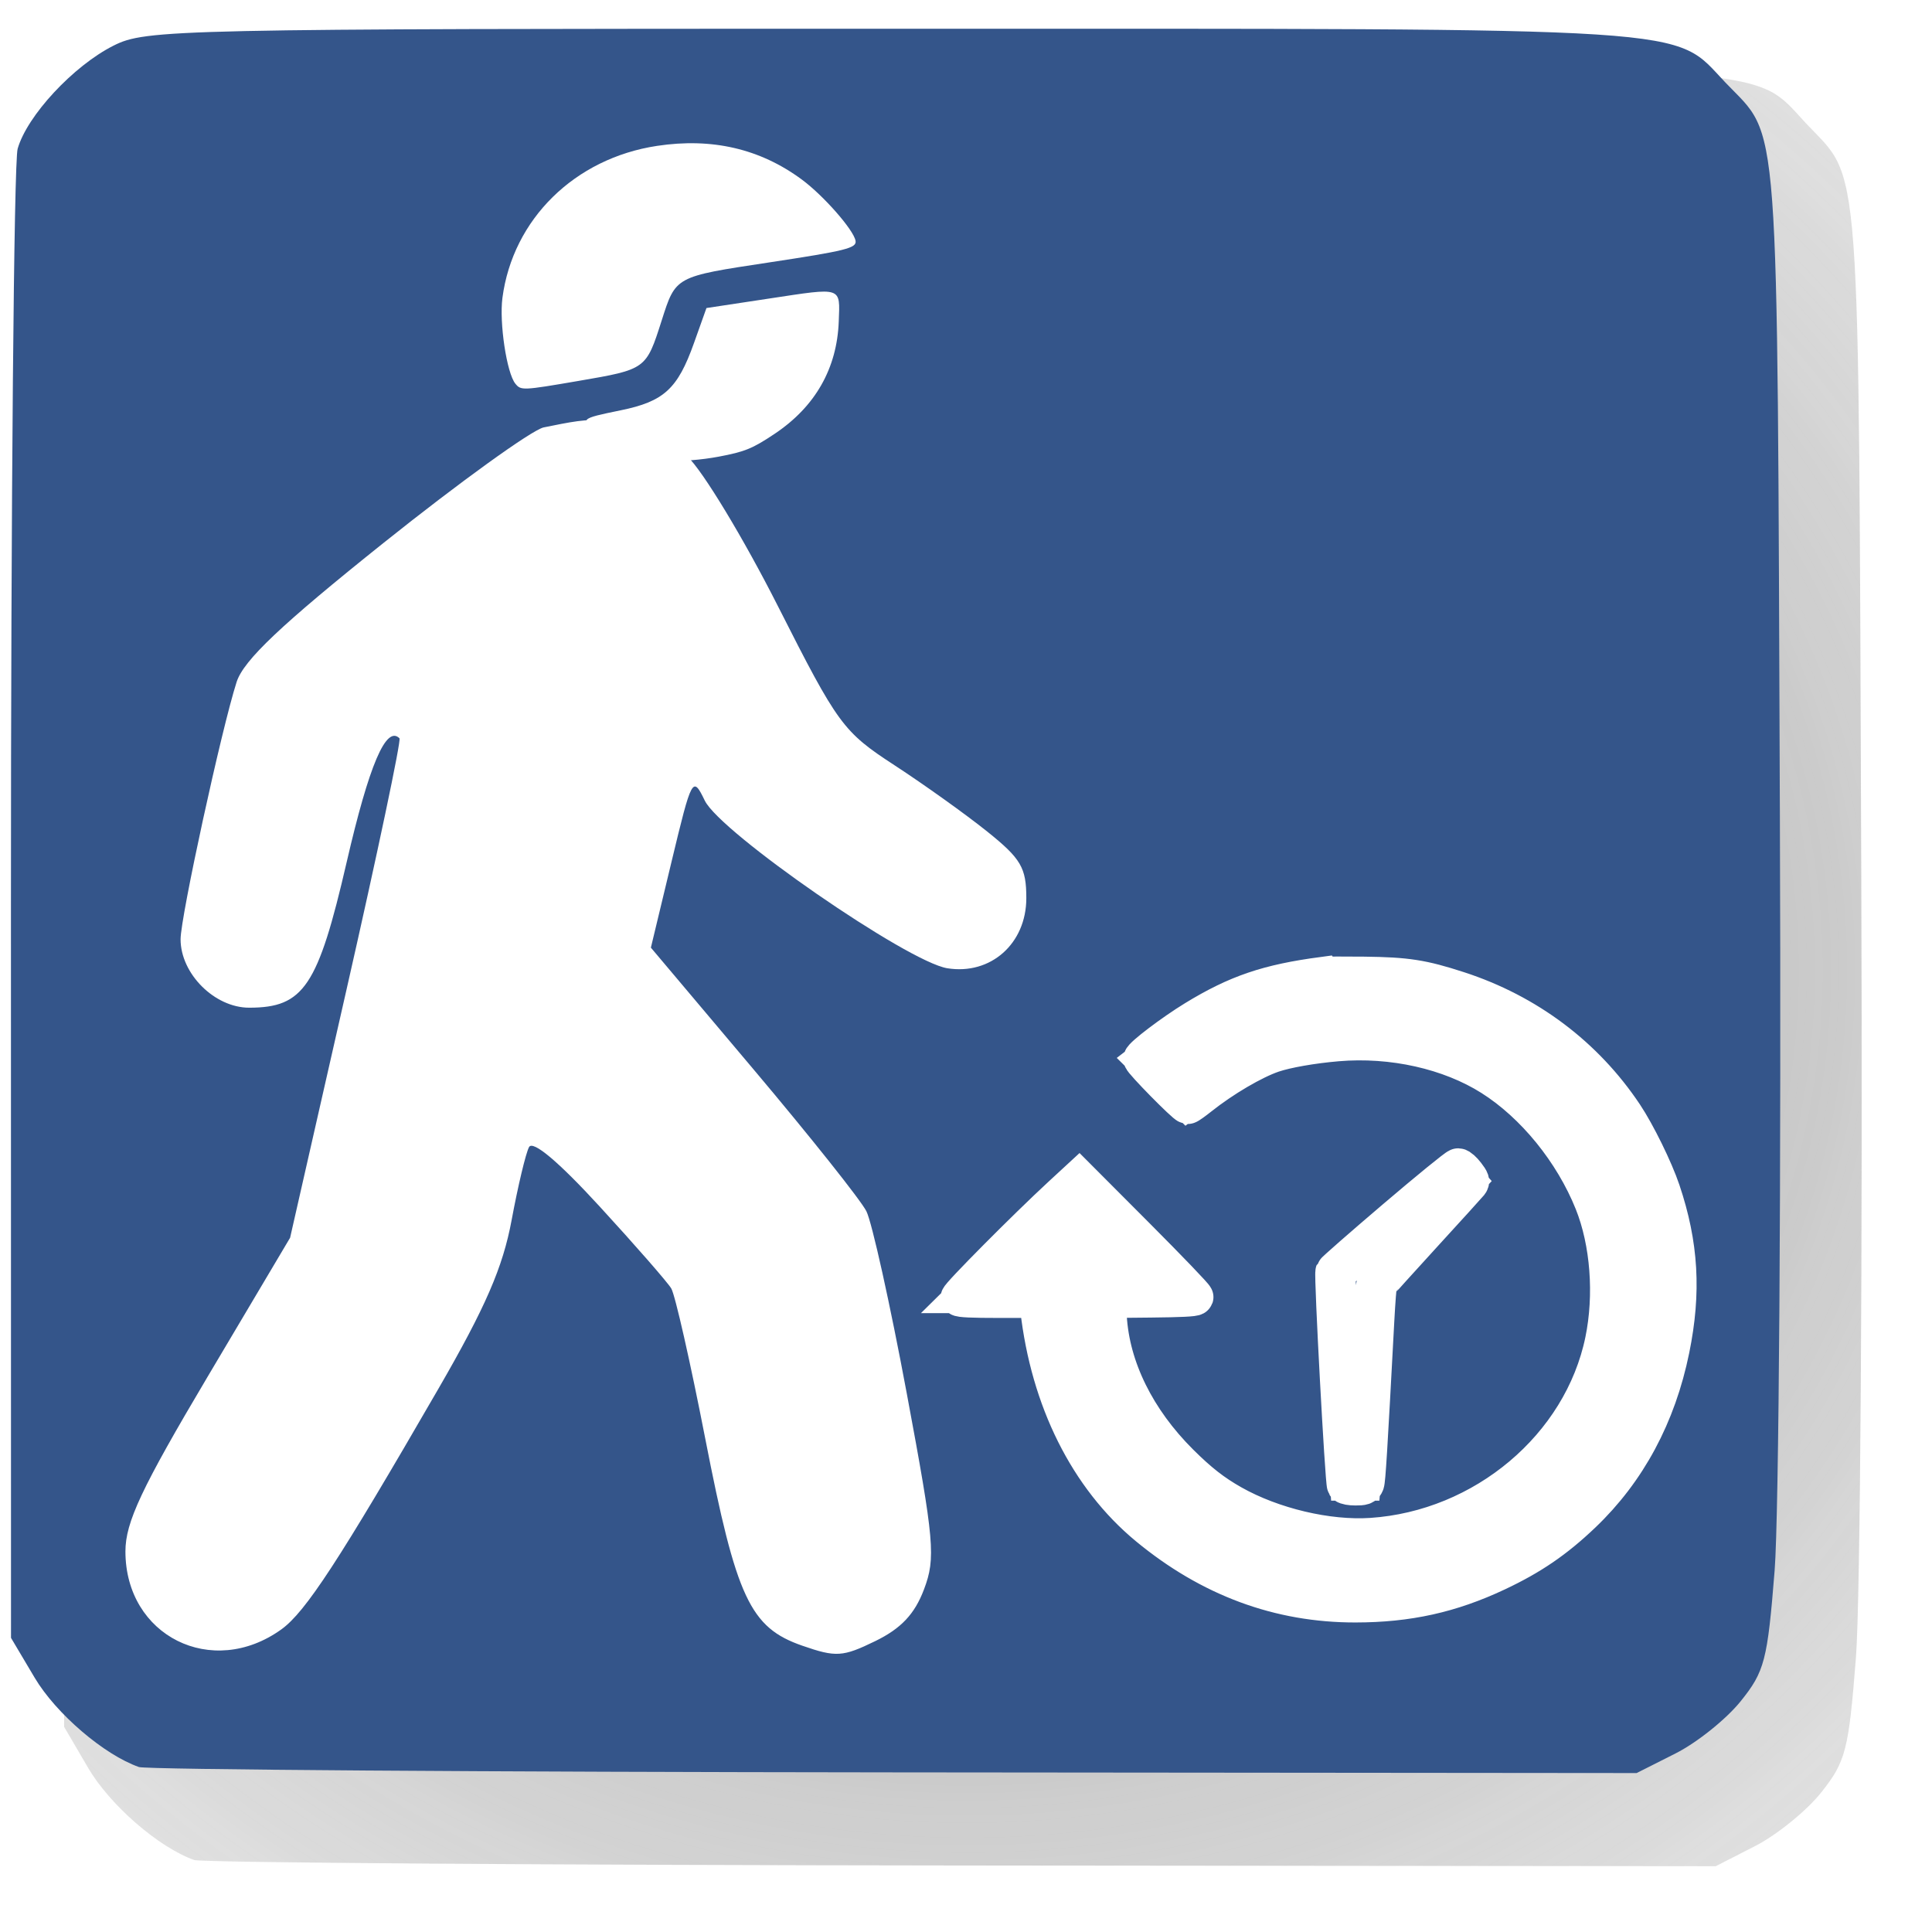 <?xml version="1.0" encoding="UTF-8" standalone="no"?>
<!-- Created with Inkscape (http://www.inkscape.org/) -->

<svg
   xmlns:dc="http://purl.org/dc/elements/1.1/"
   xmlns:cc="http://creativecommons.org/ns#"
   xmlns:rdf="http://www.w3.org/1999/02/22-rdf-syntax-ns#"
   xmlns:svg="http://www.w3.org/2000/svg"
   xmlns="http://www.w3.org/2000/svg"
   xmlns:xlink="http://www.w3.org/1999/xlink"
   xmlns:sodipodi="http://sodipodi.sourceforge.net/DTD/sodipodi-0.dtd"
   xmlns:inkscape="http://www.inkscape.org/namespaces/inkscape"
   id="svg3410"
   version="1.1"
   inkscape:version="0.91pre4 r13712"
   width="100"
   height="100"
   sodipodi:docname="time.svg"
   inkscape:export-filename="C:\Users\urien\Dropbox\icones FLAT\time-to-go_flat2.png"
   inkscape:export-xdpi="9.7388382"
   inkscape:export-ydpi="9.7388382">
  <defs
     id="defs3414">
    <linearGradient
       inkscape:collect="always"
       id="linearGradient17583">
      <stop
         style="stop-color:#808080;stop-opacity:1;"
         offset="0"
         id="stop17585" />
      <stop
         style="stop-color:#808080;stop-opacity:0;"
         offset="1"
         id="stop17587" />
    </linearGradient>
    <marker
       inkscape:stockid="Arrow1Lstart"
       orient="auto"
       refY="0"
       refX="0"
       id="Arrow1Lstart"
       style="overflow:visible">
      <path
         id="path5152"
         d="M 0,0 5,-5 -12.5,0 5,5 0,0 Z"
         style="fill-rule:evenodd;stroke:#000000;stroke-width:1pt"
         transform="matrix(0.8,0,0,0.8,10,0)"
         inkscape:connector-curvature="0" />
    </marker>
    <marker
       inkscape:stockid="Arrow1Lend"
       orient="auto"
       refY="0"
       refX="0"
       id="Arrow1Lend"
       style="overflow:visible">
      <path
         id="path5155"
         d="M 0,0 5,-5 -12.5,0 5,5 0,0 Z"
         style="fill-rule:evenodd;stroke:#000000;stroke-width:1pt"
         transform="matrix(-0.8,0,0,-0.8,-10,0)"
         inkscape:connector-curvature="0" />
    </marker>
    <inkscape:path-effect
       effect="spiro"
       id="path-effect5217"
       is_visible="true" />
    <inkscape:path-effect
       effect="spiro"
       id="path-effect5173"
       is_visible="true" />
    <inkscape:path-effect
       effect="spiro"
       id="path-effect5169"
       is_visible="true" />
    <inkscape:path-effect
       effect="spiro"
       id="path-effect5161"
       is_visible="true" />
    <inkscape:path-effect
       effect="spiro"
       id="path-effect5157"
       is_visible="true" />
    <inkscape:path-effect
       effect="spiro"
       id="path-effect5153"
       is_visible="true" />
    <linearGradient
       id="linearGradient4738">
      <stop
         id="stop4740"
         offset="0"
         style="stop-color:#ffffff;stop-opacity:0.727;" />
      <stop
         id="stop4742"
         offset="1"
         style="stop-color:#ffffff;stop-opacity:1;" />
    </linearGradient>
    <linearGradient
       id="linearGradient4554">
      <stop
         id="stop4556"
         offset="0"
         style="stop-color:#ffffff;stop-opacity:1;" />
      <stop
         id="stop4558"
         offset="1"
         style="stop-color:#ffffff;stop-opacity:0;" />
    </linearGradient>
    <linearGradient
       id="linearGradient4932">
      <stop
         id="stop4934"
         offset="0"
         style="stop-color:#66e11c;stop-opacity:1;" />
      <stop
         id="stop4936"
         offset="1"
         style="stop-color:#3d9800;stop-opacity:1;" />
    </linearGradient>
    <linearGradient
       id="linearGradient3806">
      <stop
         id="stop3808"
         offset="0"
         style="stop-color:#ffffff;stop-opacity:0.727;" />
      <stop
         id="stop3810"
         offset="1"
         style="stop-color:#ffffff;stop-opacity:1;" />
    </linearGradient>
    <linearGradient
       id="linearGradient3813">
      <stop
         id="stop3815"
         offset="0"
         style="stop-color:#ffffff;stop-opacity:1;" />
      <stop
         id="stop3817"
         offset="1"
         style="stop-color:#ffffff;stop-opacity:0;" />
    </linearGradient>
    <linearGradient
       id="linearGradient3820">
      <stop
         id="stop3822"
         offset="0"
         style="stop-color:#66e11c;stop-opacity:1;" />
      <stop
         id="stop3824"
         offset="1"
         style="stop-color:#3d9800;stop-opacity:1;" />
    </linearGradient>
    <linearGradient
       id="linearGradient1683">
      <stop
         id="stop1684"
         offset="0"
         style="stop-color:#68db0c;stop-opacity:1;" />
      <stop
         id="stop1685"
         offset="1"
         style="stop-color:#387606;stop-opacity:1;" />
    </linearGradient>
    <linearGradient
       y2="646.062"
       x2="244.86"
       y1="827.013"
       x1="244.86"
       gradientTransform="matrix(-0.949,0,0,0.433,-8.113,57.559)"
       gradientUnits="userSpaceOnUse"
       id="linearGradient2646"
       xlink:href="#linearGradient1694"
       inkscape:collect="always" />
    <linearGradient
       id="linearGradient1694">
      <stop
         id="stop1695"
         offset="0"
         style="stop-color:#ffffff;stop-opacity:0;" />
      <stop
         id="stop1696"
         offset="1"
         style="stop-color:#ffffff;stop-opacity:1;" />
    </linearGradient>
    <linearGradient
       id="linearGradient3820-7">
      <stop
         style="stop-color:#66e11c;stop-opacity:1;"
         offset="0"
         id="stop3822-5" />
      <stop
         style="stop-color:#3d9800;stop-opacity:1;"
         offset="1"
         id="stop3824-6" />
    </linearGradient>
    <linearGradient
       id="linearGradient3813-9">
      <stop
         style="stop-color:#ffffff;stop-opacity:1;"
         offset="0"
         id="stop3815-4" />
      <stop
         style="stop-color:#ffffff;stop-opacity:0;"
         offset="1"
         id="stop3817-9" />
    </linearGradient>
    <linearGradient
       id="linearGradient3806-0">
      <stop
         style="stop-color:#ffffff;stop-opacity:0.727;"
         offset="0"
         id="stop3808-4" />
      <stop
         style="stop-color:#ffffff;stop-opacity:1;"
         offset="1"
         id="stop3810-9" />
    </linearGradient>
    <linearGradient
       id="linearGradient4932-1">
      <stop
         style="stop-color:#66e11c;stop-opacity:1;"
         offset="0"
         id="stop4934-6" />
      <stop
         style="stop-color:#3d9800;stop-opacity:1;"
         offset="1"
         id="stop4936-6" />
    </linearGradient>
    <linearGradient
       id="linearGradient4554-6">
      <stop
         style="stop-color:#ffffff;stop-opacity:1;"
         offset="0"
         id="stop4556-8" />
      <stop
         style="stop-color:#ffffff;stop-opacity:0;"
         offset="1"
         id="stop4558-8" />
    </linearGradient>
    <linearGradient
       id="linearGradient4738-5">
      <stop
         style="stop-color:#ffffff;stop-opacity:0.727;"
         offset="0"
         id="stop4740-1" />
      <stop
         style="stop-color:#ffffff;stop-opacity:1;"
         offset="1"
         id="stop4742-8" />
    </linearGradient>
    <linearGradient
       id="linearGradient3820-1">
      <stop
         style="stop-color:#66e11c;stop-opacity:1;"
         offset="0"
         id="stop3822-7" />
      <stop
         style="stop-color:#3d9800;stop-opacity:1;"
         offset="1"
         id="stop3824-7" />
    </linearGradient>
    <linearGradient
       id="linearGradient3813-5">
      <stop
         style="stop-color:#ffffff;stop-opacity:1;"
         offset="0"
         id="stop3815-8" />
      <stop
         style="stop-color:#ffffff;stop-opacity:0;"
         offset="1"
         id="stop3817-0" />
    </linearGradient>
    <linearGradient
       id="linearGradient3806-1">
      <stop
         style="stop-color:#ffffff;stop-opacity:0.727;"
         offset="0"
         id="stop3808-3" />
      <stop
         style="stop-color:#ffffff;stop-opacity:1;"
         offset="1"
         id="stop3810-5" />
    </linearGradient>
    <linearGradient
       id="linearGradient4932-9">
      <stop
         style="stop-color:#66e11c;stop-opacity:1;"
         offset="0"
         id="stop4934-0" />
      <stop
         style="stop-color:#3d9800;stop-opacity:1;"
         offset="1"
         id="stop4936-0" />
    </linearGradient>
    <linearGradient
       id="linearGradient4554-9">
      <stop
         style="stop-color:#ffffff;stop-opacity:1;"
         offset="0"
         id="stop4556-5" />
      <stop
         style="stop-color:#ffffff;stop-opacity:0;"
         offset="1"
         id="stop4558-6" />
    </linearGradient>
    <linearGradient
       id="linearGradient4738-7">
      <stop
         style="stop-color:#ffffff;stop-opacity:0.727;"
         offset="0"
         id="stop4740-8" />
      <stop
         style="stop-color:#ffffff;stop-opacity:1;"
         offset="1"
         id="stop4742-0" />
    </linearGradient>
    <linearGradient
       gradientTransform="translate(-253.608,43.299)"
       gradientUnits="userSpaceOnUse"
       y2="580.924"
       x2="1587.912"
       y1="580.924"
       x1="1276.005"
       id="linearGradient6999"
       xlink:href="#linearGradient6993"
       inkscape:collect="always" />
    <inkscape:path-effect
       effect="spiro"
       id="path-effect6946-5"
       is_visible="true" />
    <linearGradient
       id="linearGradient6932-2"
       inkscape:collect="always">
      <stop
         id="stop6934-4"
         offset="0"
         style="stop-color:#00b400;stop-opacity:1;" />
      <stop
         id="stop6936-5"
         offset="1"
         style="stop-color:#00b400;stop-opacity:0;" />
    </linearGradient>
    <radialGradient
       r="155.954"
       fy="666.491"
       fx="1189.691"
       cy="666.491"
       cx="1189.691"
       gradientTransform="matrix(1,0,0,0.309,301.031,366.578)"
       gradientUnits="userSpaceOnUse"
       id="radialGradient6944-8"
       xlink:href="#linearGradient6932-2"
       inkscape:collect="always" />
    <linearGradient
       id="linearGradient3820-0">
      <stop
         style="stop-color:#66e11c;stop-opacity:1;"
         offset="0"
         id="stop3822-75" />
      <stop
         style="stop-color:#3d9800;stop-opacity:1;"
         offset="1"
         id="stop3824-61" />
    </linearGradient>
    <linearGradient
       id="linearGradient3813-0">
      <stop
         style="stop-color:#ffffff;stop-opacity:1;"
         offset="0"
         id="stop3815-5" />
      <stop
         style="stop-color:#ffffff;stop-opacity:0;"
         offset="1"
         id="stop3817-2" />
    </linearGradient>
    <linearGradient
       id="linearGradient3806-06">
      <stop
         style="stop-color:#ffffff;stop-opacity:0.727;"
         offset="0"
         id="stop3808-43" />
      <stop
         style="stop-color:#ffffff;stop-opacity:1;"
         offset="1"
         id="stop3810-7" />
    </linearGradient>
    <linearGradient
       id="linearGradient4932-6">
      <stop
         style="stop-color:#66e11c;stop-opacity:1;"
         offset="0"
         id="stop4934-8" />
      <stop
         style="stop-color:#3d9800;stop-opacity:1;"
         offset="1"
         id="stop4936-3" />
    </linearGradient>
    <linearGradient
       id="linearGradient4554-8">
      <stop
         style="stop-color:#ffffff;stop-opacity:1;"
         offset="0"
         id="stop4556-0" />
      <stop
         style="stop-color:#ffffff;stop-opacity:0;"
         offset="1"
         id="stop4558-0" />
    </linearGradient>
    <linearGradient
       id="linearGradient4738-6">
      <stop
         style="stop-color:#ffffff;stop-opacity:0.727;"
         offset="0"
         id="stop4740-7" />
      <stop
         style="stop-color:#ffffff;stop-opacity:1;"
         offset="1"
         id="stop4742-2" />
    </linearGradient>
    <inkscape:path-effect
       is_visible="true"
       id="path-effect5153-0"
       effect="spiro" />
    <inkscape:path-effect
       is_visible="true"
       id="path-effect5157-2"
       effect="spiro" />
    <inkscape:path-effect
       is_visible="true"
       id="path-effect5161-5"
       effect="spiro" />
    <inkscape:path-effect
       is_visible="true"
       id="path-effect5169-2"
       effect="spiro" />
    <inkscape:path-effect
       is_visible="true"
       id="path-effect5173-5"
       effect="spiro" />
    <inkscape:path-effect
       is_visible="true"
       id="path-effect5217-0"
       effect="spiro" />
    <inkscape:path-effect
       is_visible="true"
       id="path-effect6804"
       effect="spiro" />
    <inkscape:path-effect
       effect="spiro"
       id="path-effect6946"
       is_visible="true" />
    <linearGradient
       id="linearGradient6993"
       inkscape:collect="always">
      <stop
         id="stop6995"
         offset="0"
         style="stop-color:#001c00;stop-opacity:1;" />
      <stop
         id="stop6997"
         offset="1"
         style="stop-color:#001c00;stop-opacity:0;" />
    </linearGradient>
    <linearGradient
       inkscape:collect="always"
       xlink:href="#linearGradient1694"
       id="linearGradient6347"
       gradientUnits="userSpaceOnUse"
       gradientTransform="matrix(-0.949,0,0,0.433,169.853,-42.441)"
       x1="244.86"
       y1="827.013"
       x2="244.86"
       y2="646.062" />
    <radialGradient
       inkscape:collect="always"
       xlink:href="#linearGradient17583"
       id="radialGradient17589"
       cx="1332.707"
       cy="-116.077"
       fx="1332.707"
       fy="-116.077"
       r="286.189"
       gradientTransform="matrix(-0.059,1.865,-2.017,-0.064,850.082,-2500.946)"
       gradientUnits="userSpaceOnUse" />
    <filter
       inkscape:collect="always"
       style="color-interpolation-filters:sRGB"
       id="filter17659"
       x="-0.036"
       width="1.072"
       y="-0.036"
       height="1.072">
      <feGaussianBlur
         inkscape:collect="always"
         stdDeviation="8.579"
         id="feGaussianBlur17661" />
    </filter>
  </defs>
  <sodipodi:namedview
     pagecolor="#ffffff"
     bordercolor="#666666"
     borderopacity="1"
     objecttolerance="10"
     gridtolerance="10"
     guidetolerance="10"
     inkscape:pageopacity="0"
     inkscape:pageshadow="2"
     inkscape:window-width="1920"
     inkscape:window-height="1017"
     id="namedview3412"
     showgrid="false"
     inkscape:zoom="0.59"
     inkscape:cx="648.40888"
     inkscape:cy="399.3571"
     inkscape:window-x="-8"
     inkscape:window-y="-8"
     inkscape:window-maximized="1"
     inkscape:current-layer="svg3410" />
  <g
     id="layer1"
     inkscape:label="Calque 1"
     transform="translate(-927.47,-47.701)">
    <g
       inkscape:export-ydpi="4.8694196"
       inkscape:export-xdpi="4.8694196"
       inkscape:export-filename="E:\Mes Documents\Dropbox\MaquetteGC\Test-Grottocenter3-Fred\img\icon\caver_flat32.png"
       transform="translate(243.172,-135.58)"
       id="g4327-8" />
    <path
       inkscape:connector-curvature="0"
       id="path3876"
       d=""
       style="fill:#ffffff;fill-opacity:1;fill-rule:nonzero;stroke:#ffffff;stroke-width:57.143;stroke-miterlimit:4;stroke-dasharray:none;stroke-opacity:1" />
  </g>
  <g
     id="g17665"
     transform="matrix(0.16,0,0,0.158,-2.37,78.765)">
    <path
       transform="matrix(1.016,0,0,1.031,-695.411,-173.718)"
       style="opacity:0.884;fill:url(#radialGradient17589);fill-opacity:1;fill-rule:nonzero;stroke:none;stroke-width:20;stroke-miterlimit:4;stroke-dasharray:none;stroke-opacity:1;filter:url(#filter17659)"
       d="m 760.842,275.974 c -11.297,-4.008 -26.824,-17.475 -33.733,-29.256 l -7.657,-13.058 -0.019,-240 c -0.01,-132 0.964,-243.512 2.165,-247.805 3.031,-10.83 18.021,-27.169 31.003,-33.792 10.507,-5.36 18.95,-5.546 252.064,-5.546 265.073,0 252.018,-0.854 269.406,17.634 17.736,18.859 16.698,4.734 17.607,239.509 0.459,118.643 -0.303,230.207 -1.694,247.92 -2.317,29.505 -3.24,33.099 -11.001,42.857 -4.659,5.858 -14.134,13.544 -21.054,17.08 l -12.583,6.429 -240.109,-0.225 c -132.06,-0.124 -242.038,-0.91 -244.395,-1.746 z"
       id="path3093-4"
       inkscape:connector-curvature="0" />
    <path
       style="fill:#34558a;fill-opacity:1;fill-rule:nonzero;stroke:none;stroke-width:20;stroke-miterlimit:4;stroke-dasharray:none;stroke-opacity:1"
       d="m 744.061,263.636 c -11.297,-4.008 -26.824,-17.475 -33.733,-29.256 l -7.657,-13.058 -0.019,-240 c -0.011,-132 0.964,-243.512 2.165,-247.805 3.031,-10.83 18.021,-27.169 31.003,-33.792 10.507,-5.36 18.95,-5.546 252.064,-5.546 265.073,0 252.018,-0.854 269.406,17.634 17.736,18.859 16.698,4.734 17.607,239.509 0.459,118.643 -0.303,230.207 -1.694,247.92 -2.317,29.505 -3.24,33.099 -11.001,42.857 -4.659,5.858 -14.134,13.544 -21.054,17.08 l -12.583,6.429 -240.109,-0.225 c -132.06,-0.124 -242.037,-0.91 -244.395,-1.746 z"
       id="path3093"
       inkscape:connector-curvature="0"
       transform="translate(-684.298,-183.28)" />
    <g
       inkscape:label="Ebene 1"
       id="layer1-0"
       transform="translate(-882.203,-844.227)">
      <g
         id="g2649"
         transform="translate(585.062,111.534)">
        <g
           transform="translate(-948.622,-296.968)"
           id="g5101">
          <path
             sodipodi:nodetypes="sssscssssssscscssss"
             inkscape:connector-curvature="0"
             id="path4351-0-9"
             d="m 1477.419,681.986 c -7.772,-0.86 -16.345,-4.197 -23.049,-8.973 -6.42,-4.574 -6.308,-4.693 7.006,-7.452 13.974,-2.896 18.414,-7.016 23.68,-21.977 l 4.057,-11.524 20.519,-3.147 c 23.629,-3.624 22.698,-3.939 22.28,7.532 -0.56,15.386 -7.595,27.899 -20.67,36.769 -7.22,4.898 -9.679,5.916 -18.195,7.537 -5.593,1.065 -12.344,1.598 -15.628,1.235 z m -50.123,-25.141 c -2.803,-3.507 -5.247,-19.944 -4.183,-28.129 3.352,-25.772 23.386,-45.707 50.024,-49.78 17.768,-2.716 33.291,0.931 46.766,10.987 7.068,5.275 16.835,16.542 17.442,20.12 0.402,2.381 -3.086,3.261 -28.186,7.111 -30.266,4.642 -29.954,4.471 -34.535,18.993 -5.052,16.015 -5.009,15.984 -26.965,19.799 -18.03,3.134 -18.557,3.157 -20.363,0.897 z"
             style="fill:#ffffff;fill-opacity:1"
             inkscape:transform-center-x="-18.262074"
             inkscape:transform-center-y="7.4128891"
             inkscape:export-filename="C:\Users\urien\Desktop\Test-Grottocenter3\Test-Grottocenter3\img\icon\time-to-go.png"
             inkscape:export-xdpi="9.5999994"
             inkscape:export-ydpi="9.5999994" />
          <path
             style="fill:#ffffff;fill-opacity:1"
             d="m 1351.605,1064.914 c 7.805,-5.687 18.633,-22.488 50.759,-78.758 15.275,-26.754 20.887,-39.84 23.72,-55.306 2.041,-11.143 4.573,-21.904 5.628,-23.913 1.221,-2.327 9.512,4.729 22.836,19.432 11.505,12.697 21.934,24.783 23.174,26.858 1.24,2.075 6.178,24.143 10.972,49.04 10.098,52.433 14.549,62.065 31.423,67.999 10.899,3.833 13.07,3.695 23.593,-1.495 8.358,-4.122 12.757,-8.847 15.776,-16.948 3.834,-10.287 3.363,-15.701 -5.585,-64.275 -5.375,-29.173 -11.249,-56 -13.054,-59.615 -1.805,-3.615 -18.229,-24.521 -36.497,-46.457 l -33.215,-39.885 6.712,-28.281 c 6.545,-27.58 6.811,-28.073 10.725,-19.89 4.984,10.421 65.541,52.816 78.451,54.922 14.034,2.289 25.565,-8.071 25.565,-22.971 0,-9.975 -1.715,-12.934 -12.639,-21.805 -6.951,-5.645 -20.463,-15.429 -30.025,-21.741 -16.62,-10.972 -18.277,-13.261 -37.623,-51.969 -11.13,-22.27 -24.327,-44.388 -29.326,-49.151 -23.384,-15.1 -30.003,-12.87 -46.585,-9.528 -4.014,1.013 -27.31,18.043 -51.768,37.845 -33.178,26.862 -45.238,38.425 -47.501,45.541 -4.857,15.278 -18.129,76.975 -18.129,84.275 0,11.305 11.003,22.423 22.19,22.423 17.648,0 22.255,-6.97 31.553,-47.735 7.258,-31.822 12.752,-44.861 17.072,-40.519 0.606,0.609 -7.108,37.672 -17.142,82.364 l -18.243,81.257 -26.636,45.444 c -21.472,36.633 -26.636,47.746 -26.636,57.316 0,27.688 28.029,41.867 50.457,25.525 z"
             id="path5613-8"
             inkscape:connector-curvature="0"
             sodipodi:nodetypes="ssssssssssssscsssssssccssssssscsss"
             inkscape:export-filename="C:\Users\urien\Desktop\Test-Grottocenter3\Test-Grottocenter3\img\icon\time-to-go.png"
             inkscape:export-xdpi="9.5999994"
             inkscape:export-ydpi="9.5999994" />
          <path
             sodipodi:nodetypes="cssssssssssssscssscssscsssssssssscssssssssssssscccsscssssssssscccssssccscssscccsscsssccccssscsscs"
             inkscape:connector-curvature="0"
             id="path6349"
             d="m 1688.506,850.607 c -17.792,2.4 -27.776,5.843 -41.428,14.286 -7.051,4.36 -17.122,12.09 -17.122,13.141 0,0.866 14.029,15.323 14.869,15.323 0.228,0 1.998,-1.274 3.932,-2.831 7.419,-5.973 17.305,-11.851 23.543,-13.997 4.413,-1.518 12.805,-3.008 20.853,-3.701 17.851,-1.538 36.363,2.66 49.895,11.317 13.872,8.874 26.326,24.381 32.88,40.938 5.147,13.003 6.449,30.345 3.401,45.292 -7.053,34.59 -38.705,61.568 -75.111,64.021 -14.117,0.951 -31.987,-3.331 -45.017,-10.786 -6.123,-3.503 -10.713,-7.135 -16.904,-13.376 -14.012,-14.125 -22.246,-31.046 -23.203,-47.683 l -0.324,-5.636 14.083,-0.14 c 9.441,-0.094 14.145,-0.326 14.271,-0.703 0.103,-0.31 -8.29,-9.171 -18.651,-19.692 l -18.838,-19.129 -5.724,5.348 c -11.21,10.474 -33.429,33.128 -33.067,33.714 0.249,0.403 4.253,0.585 12.896,0.585 l 12.534,0 0.339,3.019 c 3.355,29.864 15.911,55.325 35.271,71.526 20.13,16.845 42.519,25.247 67.193,25.217 16.957,-0.021 30.777,-3.118 45.736,-10.249 11.065,-5.275 18.911,-10.705 27.647,-19.134 14.645,-14.13 24.324,-32.38 28.692,-54.101 3.776,-18.779 2.883,-34.297 -2.994,-51.987 -2.325,-6.999 -8.058,-18.827 -12.088,-24.943 -12.768,-19.373 -31.415,-33.563 -53.771,-40.919 -11.604,-3.818 -16.7,-4.621 -30.401,-4.787 -6.498,-0.079 -12.524,-0.048 -13.391,0.069 z m 24.074,1.528 c 29.517,3.869 55.417,19.834 71.984,44.372 6.932,10.267 13.49,26.272 16.154,39.427 1.034,5.105 1.209,7.518 1.178,16.236 -0.025,7.163 -0.308,11.817 -0.941,15.488 -3.222,18.692 -9.669,34.257 -19.808,47.82 -4.502,6.022 -15.089,16.272 -21.392,20.71 -16.756,11.798 -36.312,18.399 -57.071,19.262 -16.365,0.681 -31.441,-2.618 -47.261,-10.34 -22.219,-10.846 -38.215,-27.159 -47.747,-48.695 -4.639,-10.482 -8.779,-25.912 -9.564,-35.647 -0.183,-2.274 -0.566,-4.43 -0.851,-4.791 -0.387,-0.491 -3.519,-0.656 -12.397,-0.656 l -11.879,0 18.111,-18.117 18.111,-18.117 17.726,17.72 c 9.749,9.746 17.726,17.898 17.726,18.117 0,0.218 -5.73,0.4 -12.734,0.405 -7.004,0.004 -13.062,0.216 -13.462,0.469 -1.222,0.774 -0.482,12.808 1.167,18.952 5.455,20.331 20.537,39.58 39.464,50.366 19.496,11.11 44.698,13.618 66.056,6.575 30.606,-10.093 52.974,-36.966 56.596,-67.994 0.751,-6.436 0.351,-19.174 -0.812,-25.843 -4.212,-24.154 -23.2,-49.083 -45.082,-59.188 -11.322,-5.228 -20.536,-7.063 -35.531,-7.076 -22.791,-0.019 -34.097,3.753 -51.629,17.225 l -4.105,3.155 -6.847,-6.847 -6.847,-6.847 4.389,-3.417 c 17.746,-13.817 34.246,-20.947 53.018,-22.909 7.108,-0.743 17.812,-0.66 24.28,0.188 z m -0.674,78.03 c -10.743,9.27 -19.657,17.177 -19.808,17.572 -0.482,1.255 3.128,69.05 3.728,70.021 0.196,0.317 1.647,0.577 3.225,0.577 2.486,0 2.931,-0.157 3.335,-1.181 0.412,-1.044 1.001,-10.729 3.263,-53.693 0.319,-6.065 0.728,-11.294 0.908,-11.62 0.18,-0.326 6.708,-7.654 14.506,-16.286 7.798,-8.631 14.502,-16.103 14.897,-16.603 0.63,-0.797 0.5,-1.201 -1.05,-3.259 -0.973,-1.292 -2.153,-2.356 -2.621,-2.365 -0.468,-0.009 -9.641,7.568 -20.384,16.838 z m 21.967,-13.598 1.24,1.418 -14.114,15.571 c -7.763,8.564 -14.519,16.099 -15.014,16.744 -0.98,1.276 -1.028,1.911 -3.031,39.416 -0.571,10.686 -1.18,21.143 -1.355,23.237 l -0.318,3.807 -2.251,0 -2.251,0 -0.33,-4.595 c -0.181,-2.527 -0.695,-11.802 -1.14,-20.611 -0.446,-8.809 -1.144,-22.154 -1.552,-29.656 l -0.742,-13.64 1.683,-1.411 c 0.925,-0.776 9.717,-8.37 19.537,-16.875 9.82,-8.505 17.976,-15.319 18.125,-15.143 0.149,0.176 0.829,0.959 1.511,1.739 z"
             style="fill:#ffffff;stroke:#ffffff;stroke-width:12;stroke-miterlimit:4;stroke-dasharray:none" />
          <path
             inkscape:connector-curvature="0"
             id="path6361"
             d="m 1685.512,1047.886 c -19.049,-3.677 -39.057,-14.266 -52.66,-27.869 -14.473,-14.473 -21.805,-29.512 -26.8,-54.967 l -2.993,-15.254 -6.311,-0.847 -6.311,-0.847 9.402,-9.264 9.402,-9.264 9.401,9.264 9.401,9.264 -8.13,0.847 c -7.978,0.832 -8.139,0.965 -8.652,7.136 -2.608,31.417 24.517,69.203 58.239,81.126 12.652,4.474 35.631,6.055 48.66,3.348 31.787,-6.604 59.843,-33.534 68.146,-65.41 9.235,-35.454 -6.409,-76.004 -37.207,-96.447 -28.697,-19.048 -71.633,-18.637 -99.414,0.952 -3.646,2.571 -4.812,2.741 -6.322,0.921 -1.445,-1.741 0.468,-3.608 8.708,-8.499 15.589,-9.255 29.698,-13.115 47.847,-13.091 37.11,0.048 68.636,19.952 84.778,53.523 9.804,20.391 11.735,30.641 9.394,49.886 -4.828,39.709 -28.386,68.881 -65.675,81.324 -10.278,3.43 -34.525,5.785 -42.904,4.168 z"
             style="fill:#ffffff;fill-opacity:1;stroke:#ffffff;stroke-width:20.339;stroke-linecap:round;stroke-miterlimit:4;stroke-dasharray:none;stroke-opacity:1" />
        </g>
      </g>
    </g>
  </g>
</svg>
